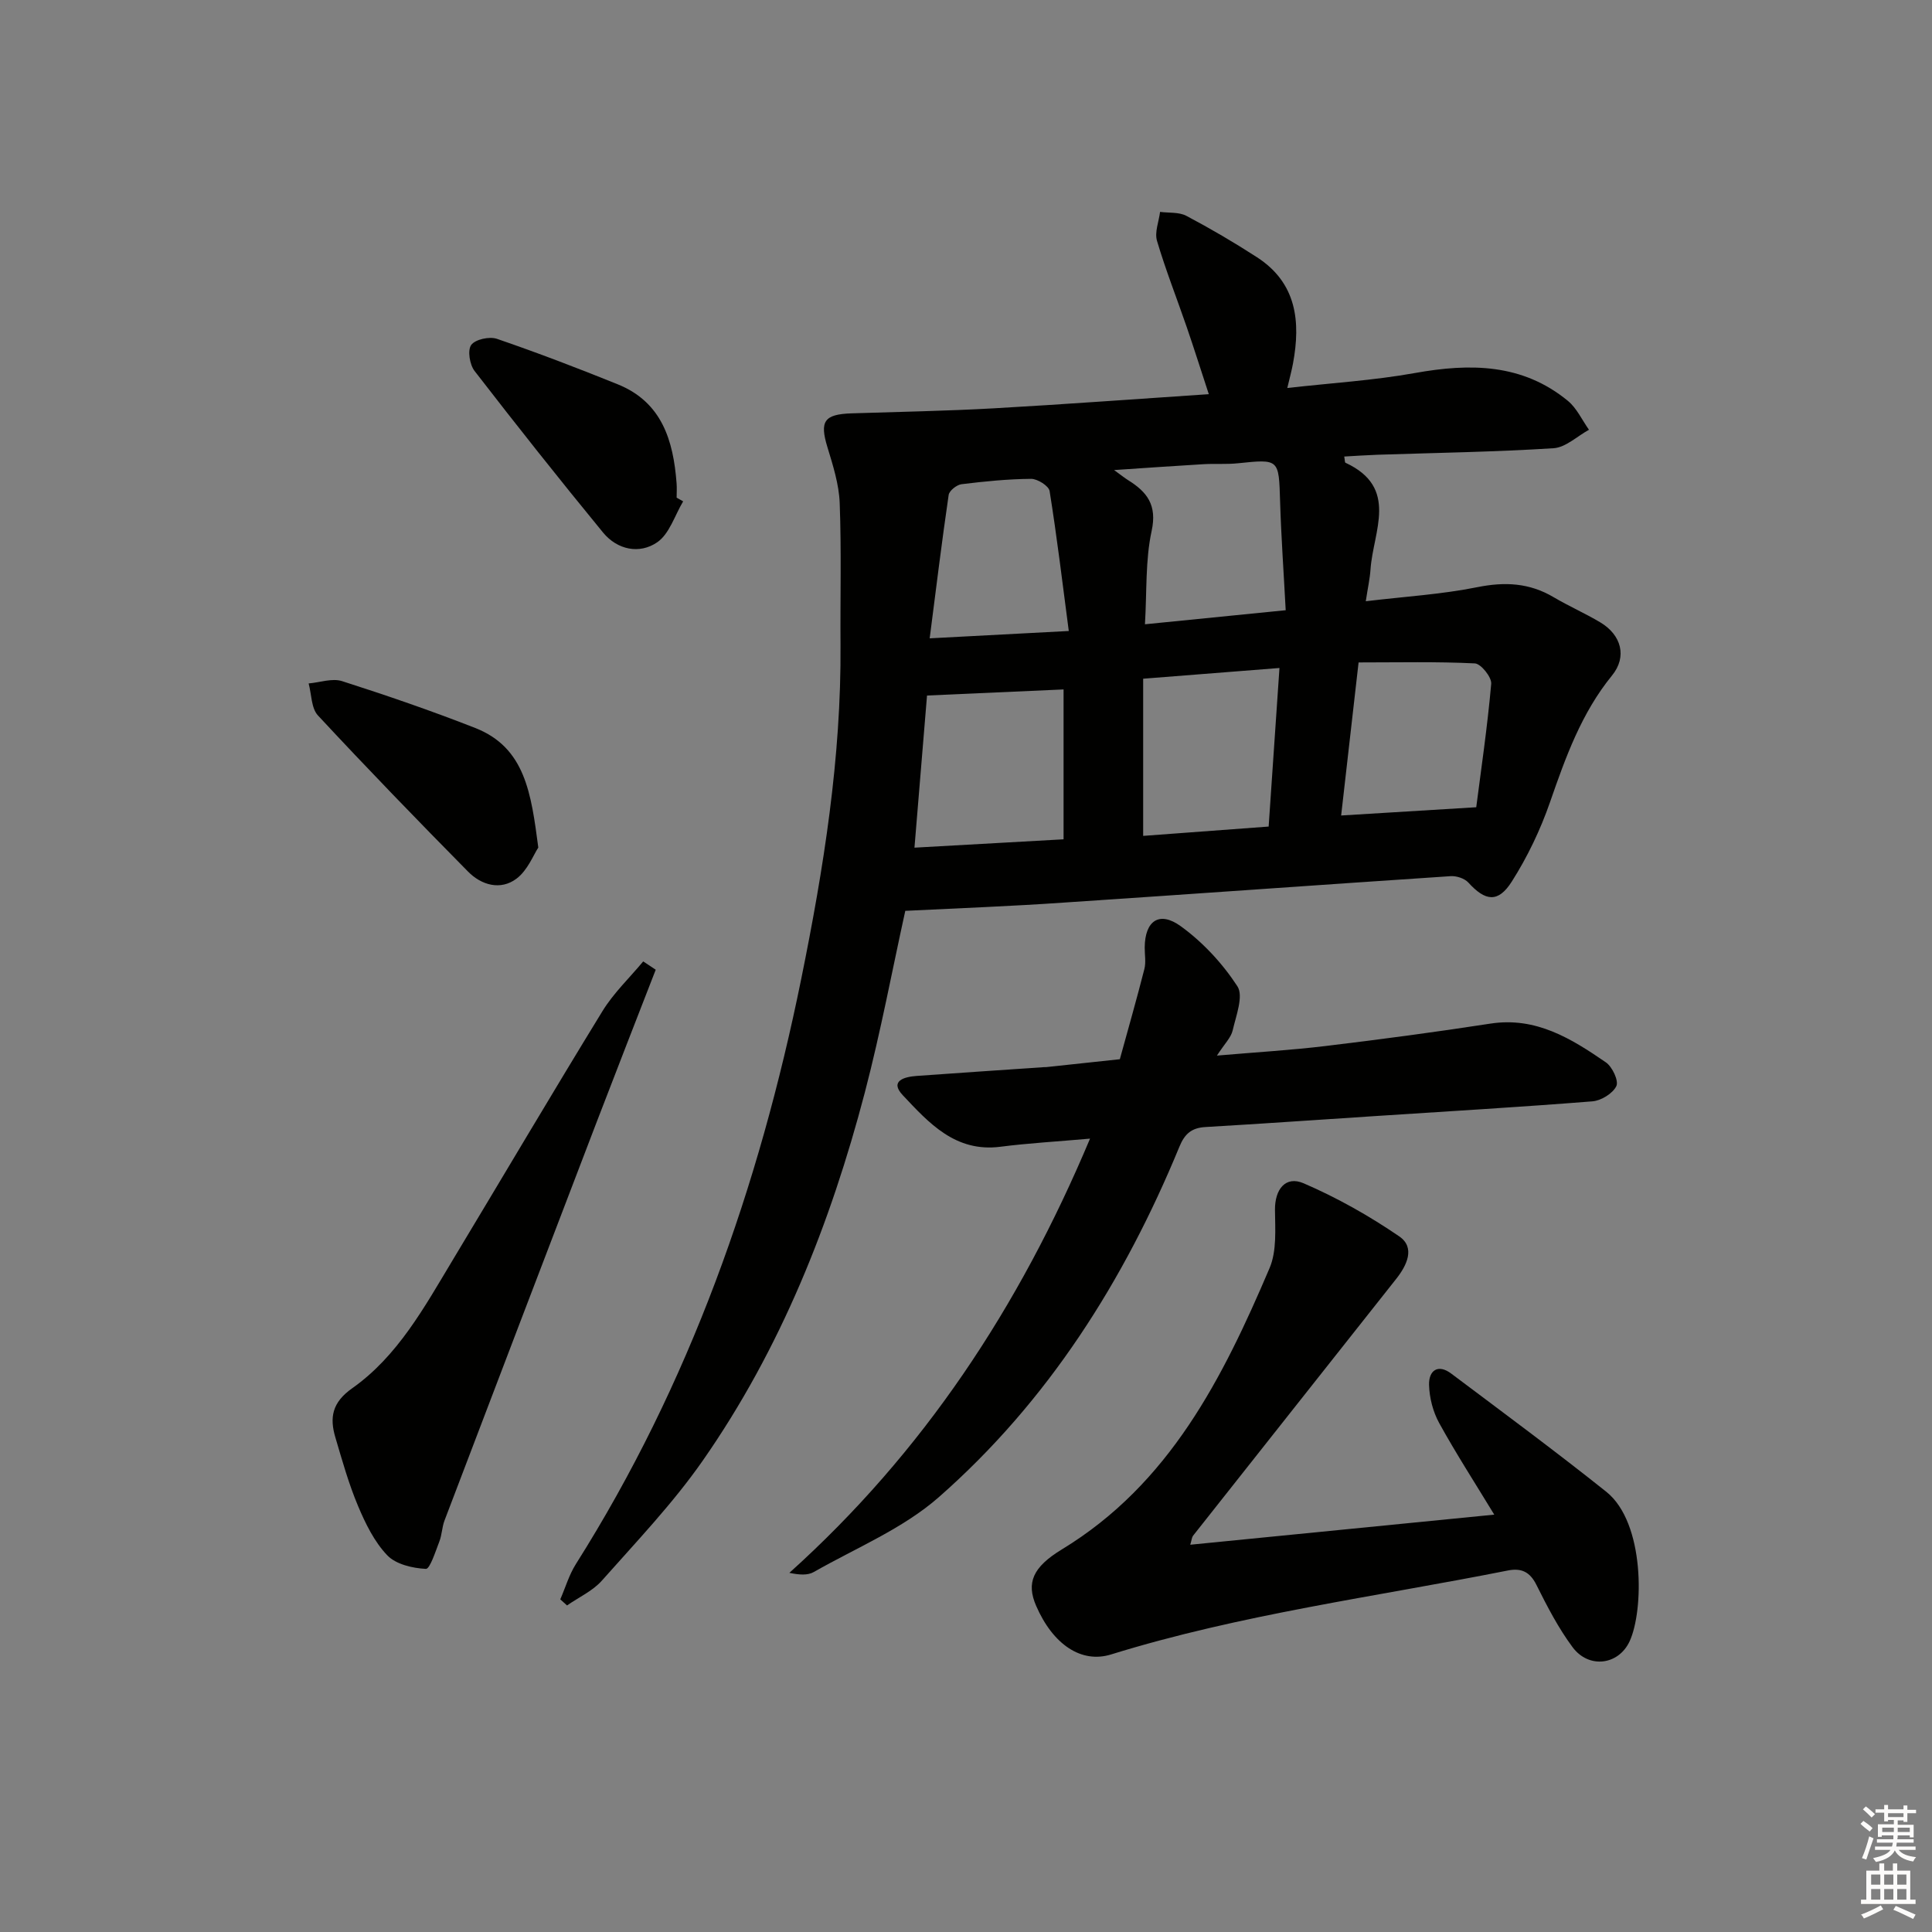 <svg enable-background="new 0 0 400 400" viewBox="0 0 400 400" xmlns="http://www.w3.org/2000/svg"><rect x="0" y="0" width="400" height="400" fill="#808080" stroke="none"/><g fill="#010100"><path d="m187.43 188.58c-2.67 12.09-5.07 24.97-8.38 37.62-7.12 27.16-17.42 53.08-33.56 76.22-6.16 8.83-13.7 16.73-20.87 24.82-1.91 2.16-4.79 3.45-7.22 5.15-.47-.42-.93-.84-1.4-1.26 1.06-2.44 1.82-5.07 3.22-7.29 23.57-37.31 37.94-78.17 46.67-121.18 4.63-22.81 8.3-45.77 8.13-69.17-.07-9.78.2-19.58-.17-29.35-.15-3.89-1.4-7.81-2.55-11.59-1.62-5.32-.69-6.78 5-6.97 9.81-.32 19.63-.49 29.43-1.04 14.59-.82 29.17-1.91 44.54-2.93-1.61-4.89-3.03-9.41-4.57-13.89-2.05-5.96-4.37-11.83-6.16-17.87-.52-1.78.39-3.97.64-5.98 1.83.24 3.92.01 5.45.82 4.99 2.64 9.89 5.51 14.63 8.58 8.19 5.31 9.06 13.28 7.44 21.99-.27 1.45-.66 2.89-1.18 5.07 9.08-1.03 17.85-1.56 26.43-3.1 11.42-2.05 22.24-1.99 31.67 5.77 1.84 1.52 2.93 3.96 4.36 5.98-2.44 1.33-4.82 3.66-7.34 3.82-12.12.77-24.27.95-36.42 1.35-2.28.08-4.56.24-6.91.37.14.74.1 1.22.26 1.29 11.13 5.15 5.72 14.2 5.18 22.07-.13 1.94-.57 3.87-.98 6.6 8.08-.97 15.68-1.42 23.08-2.91 5.71-1.15 10.78-.9 15.79 2.06 3.15 1.86 6.52 3.34 9.66 5.21 4.4 2.61 5.61 7.14 2.46 11-6.35 7.79-9.61 16.92-12.84 26.22-1.99 5.74-4.68 11.37-7.94 16.49-2.84 4.45-5.48 4.02-8.98.17-.78-.86-2.45-1.4-3.66-1.32-26.7 1.77-53.39 3.7-80.09 5.47-10.73.75-21.5 1.15-32.82 1.71zm1.9-13.08c10.56-.59 20.69-1.16 30.87-1.73 0-10.74 0-20.93 0-31.03-9.69.43-18.99.85-28.27 1.26-.83 10.03-1.68 20.4-2.6 31.5zm76.86-49.16c-.42-7.96-.94-15.24-1.16-22.52-.27-8.83-.16-8.79-8.79-7.9-2.31.24-4.66.05-6.98.18-5.85.34-11.69.76-18.6 1.22 1.59 1.15 2.2 1.65 2.87 2.07 3.95 2.45 6.08 5.16 4.9 10.56-1.31 6.03-.97 12.41-1.38 19.3 9.99-1.01 19.17-1.92 29.14-2.91zm-29.51 14.18v32.54c8.73-.65 17.26-1.28 25.98-1.93.77-11.29 1.5-21.94 2.24-32.83-9.6.76-18.47 1.46-28.22 2.22zm68.96 26.61c.97-7.56 2.3-16.53 3.1-25.55.12-1.37-2.13-4.17-3.39-4.23-7.88-.39-15.78-.2-24.07-.2-1.22 10.75-2.39 21.02-3.61 31.69 9.26-.57 17.84-1.09 27.97-1.71zm-84.36-36.49c-1.32-10.06-2.46-19.55-3.97-28.97-.17-1.07-2.51-2.54-3.83-2.53-4.81.04-9.62.52-14.4 1.11-1 .12-2.54 1.34-2.67 2.22-1.41 9.62-2.59 19.28-3.93 29.69 9.75-.51 18.49-.97 28.8-1.52z"/><path d="m246.43 319.82c20.88-2.07 41.45-4.1 62.94-6.23-4-6.58-7.92-12.65-11.4-18.96-1.29-2.34-2.03-5.24-2.1-7.91-.08-2.95 1.83-4.42 4.61-2.32 10.75 8.07 21.57 16.07 32.08 24.45 8.06 6.43 7.77 24.66 4.83 30.97-2.3 4.94-8.44 5.72-11.8 1.22-2.95-3.97-5.27-8.46-7.49-12.91-1.36-2.73-3.15-3.53-5.94-2.97-27.45 5.45-55.29 9.06-82.14 17.38-6.14 1.9-12.01-2.05-15.49-10.05-2.07-4.76-.76-8.01 5.33-11.71 22.29-13.55 33.29-35.47 42.99-58.23 1.51-3.55 1.16-8.02 1.12-12.06-.04-4.21 2.16-7.13 5.94-5.5 6.91 2.98 13.58 6.74 19.79 10.99 3.38 2.32 1.57 6.02-.64 8.81-14.02 17.74-28.06 35.45-42.07 53.19-.25.36-.27.9-.56 1.84z"/><path d="m225.68 235.74c-6.98.62-12.79.94-18.54 1.68-9.33 1.21-14.83-4.93-20.24-10.68-2.78-2.96.35-3.8 2.88-3.98 8.78-.63 17.57-1.22 26.36-1.82.17-.01.33.01.5-.01 5.07-.54 10.14-1.09 15.21-1.63 1.71-6.22 3.49-12.42 5.08-18.67.36-1.41.06-2.99.07-4.49.05-5.47 2.99-7.61 7.46-4.38 4.57 3.31 8.65 7.71 11.73 12.44 1.31 2.01-.28 6.09-.98 9.14-.34 1.48-1.66 2.74-3.26 5.21 8.24-.71 15.42-1.13 22.54-1.99 11.38-1.37 22.74-2.88 34.07-4.63 9.44-1.46 16.76 3.1 23.92 8.02 1.33.92 2.69 3.81 2.17 4.91-.73 1.53-3.15 3.01-4.95 3.16-15.08 1.2-30.19 2.08-45.28 3.07-11.62.76-23.23 1.57-34.85 2.25-2.86.17-4.29 1.39-5.39 4.08-11.42 27.73-27.2 52.7-49.82 72.56-7.44 6.53-17.13 10.5-25.88 15.49-1.26.72-2.99.6-5.05.17 27.72-24.94 47.58-54.97 62.25-89.9z"/><path d="m135.76 200.77c-4.11 10.59-8.25 21.17-12.32 31.78-10.5 27.41-20.97 54.83-31.41 82.26-.52 1.37-.53 2.95-1.06 4.32-.8 2.06-1.96 5.74-2.8 5.69-2.76-.14-6.21-.94-8-2.82-2.67-2.79-4.51-6.57-6.04-10.2-1.93-4.58-3.28-9.41-4.69-14.18-1.23-4.12-.69-7.25 3.46-10.18 9.45-6.67 14.94-16.77 20.77-26.46 10.36-17.21 20.56-34.51 31.06-51.63 2.3-3.75 5.6-6.88 8.44-10.3.86.57 1.73 1.14 2.59 1.72z"/><path d="m111.45 175.48c-.99 1.48-2.2 4.71-4.53 6.45-3.29 2.46-7.25 1.34-10.02-1.48-10.5-10.64-20.9-21.38-31.07-32.32-1.4-1.51-1.32-4.38-1.93-6.63 2.32-.2 4.87-1.13 6.92-.48 9.27 2.97 18.5 6.14 27.57 9.7 10.36 4.07 11.58 13.55 13.06 24.76z"/><path d="m141.44 103.8c-1.74 2.9-2.84 6.74-5.38 8.48-3.67 2.51-8.26 1.56-11.21-2.03-9.04-11.01-17.89-22.18-26.6-33.45-1.01-1.31-1.49-4.28-.69-5.38.83-1.16 3.78-1.8 5.32-1.27 8.43 2.89 16.76 6.08 25.02 9.42 9.15 3.7 11.51 11.64 12.18 20.48.08.99.01 1.99.01 2.99.44.25.89.5 1.35.76z"/></g><path d="m385.2 377.6.6-.6c.6.4 1.3.9 1.9 1.5l-.6.7c-.8-.6-1.4-1.1-1.9-1.6zm.3 7.1c.6-1.4 1.1-2.9 1.5-4.5.3.1.6.3.9.4-.5 1.4-1 2.9-1.5 4.4zm.2-10.1.6-.6c.7.5 1.3 1.1 1.9 1.6l-.7.7c-.6-.6-1.2-1.2-1.8-1.7zm8.4-.8h.8v.9h1.8v.7h-1.8v1.8h-.8v-.3h-1.2v.9h3.3v2.6h-.8v-.4h-2.5c0 .3 0 .6-.1.8h3.4v.7h-3.5c0 .3-.1.6-.1.8h4v.7h-3.5c.7.9 1.9 1.3 3.6 1.5-.2.2-.4.5-.6.9-1.9-.3-3.2-1.1-3.8-2.3-.5 1.1-1.8 2-3.9 2.4-.2-.3-.4-.5-.6-.8 1.9-.4 3.1-.9 3.6-1.7h-3.2v-.7h3.5c.1-.2.1-.5.2-.8h-3.3v-.7h3.4c0-.2 0-.5 0-.8h-2.4v.3h-.8v-2.6h3.3v-.9h-1.2v.3h-.8v-1.8h-1.8v-.7h1.8v-.9h.8v.9h3.2zm-4.4 5.5h2.4c0-.3 0-.6 0-.9h-2.4zm1.2-3.1h3.2v-.8h-3.2zm4.4 2.2h-2.4v.9h2.5v-.9z" fill="#fcfbfa"/><path d="m389.2 385.8h.9v1.5h1.8v-1.5h.9v1.5h2.7v6h1.1v.9h-11.3v-.9h1.1v-6h2.7v-1.5zm.2 8.7.5.8c-1.2.6-2.5 1.3-4 1.9-.2-.3-.3-.6-.6-.8 1.6-.6 3-1.3 4.1-1.9zm-2-4.3h1.9v-2.1h-1.9zm0 3.1h1.9v-2.2h-1.9zm2.7-3.1h1.9v-2.1h-1.9zm0 3.1h1.9v-2.2h-1.9zm2.4 1.3c1.4.6 2.7 1.2 4.1 1.8l-.5.9c-1.5-.7-2.8-1.4-4.1-1.9zm2.2-6.5h-1.9v2.1h1.9zm-1.9 5.2h1.9v-2.2h-1.9z" fill="#fcfbfa"/></svg>